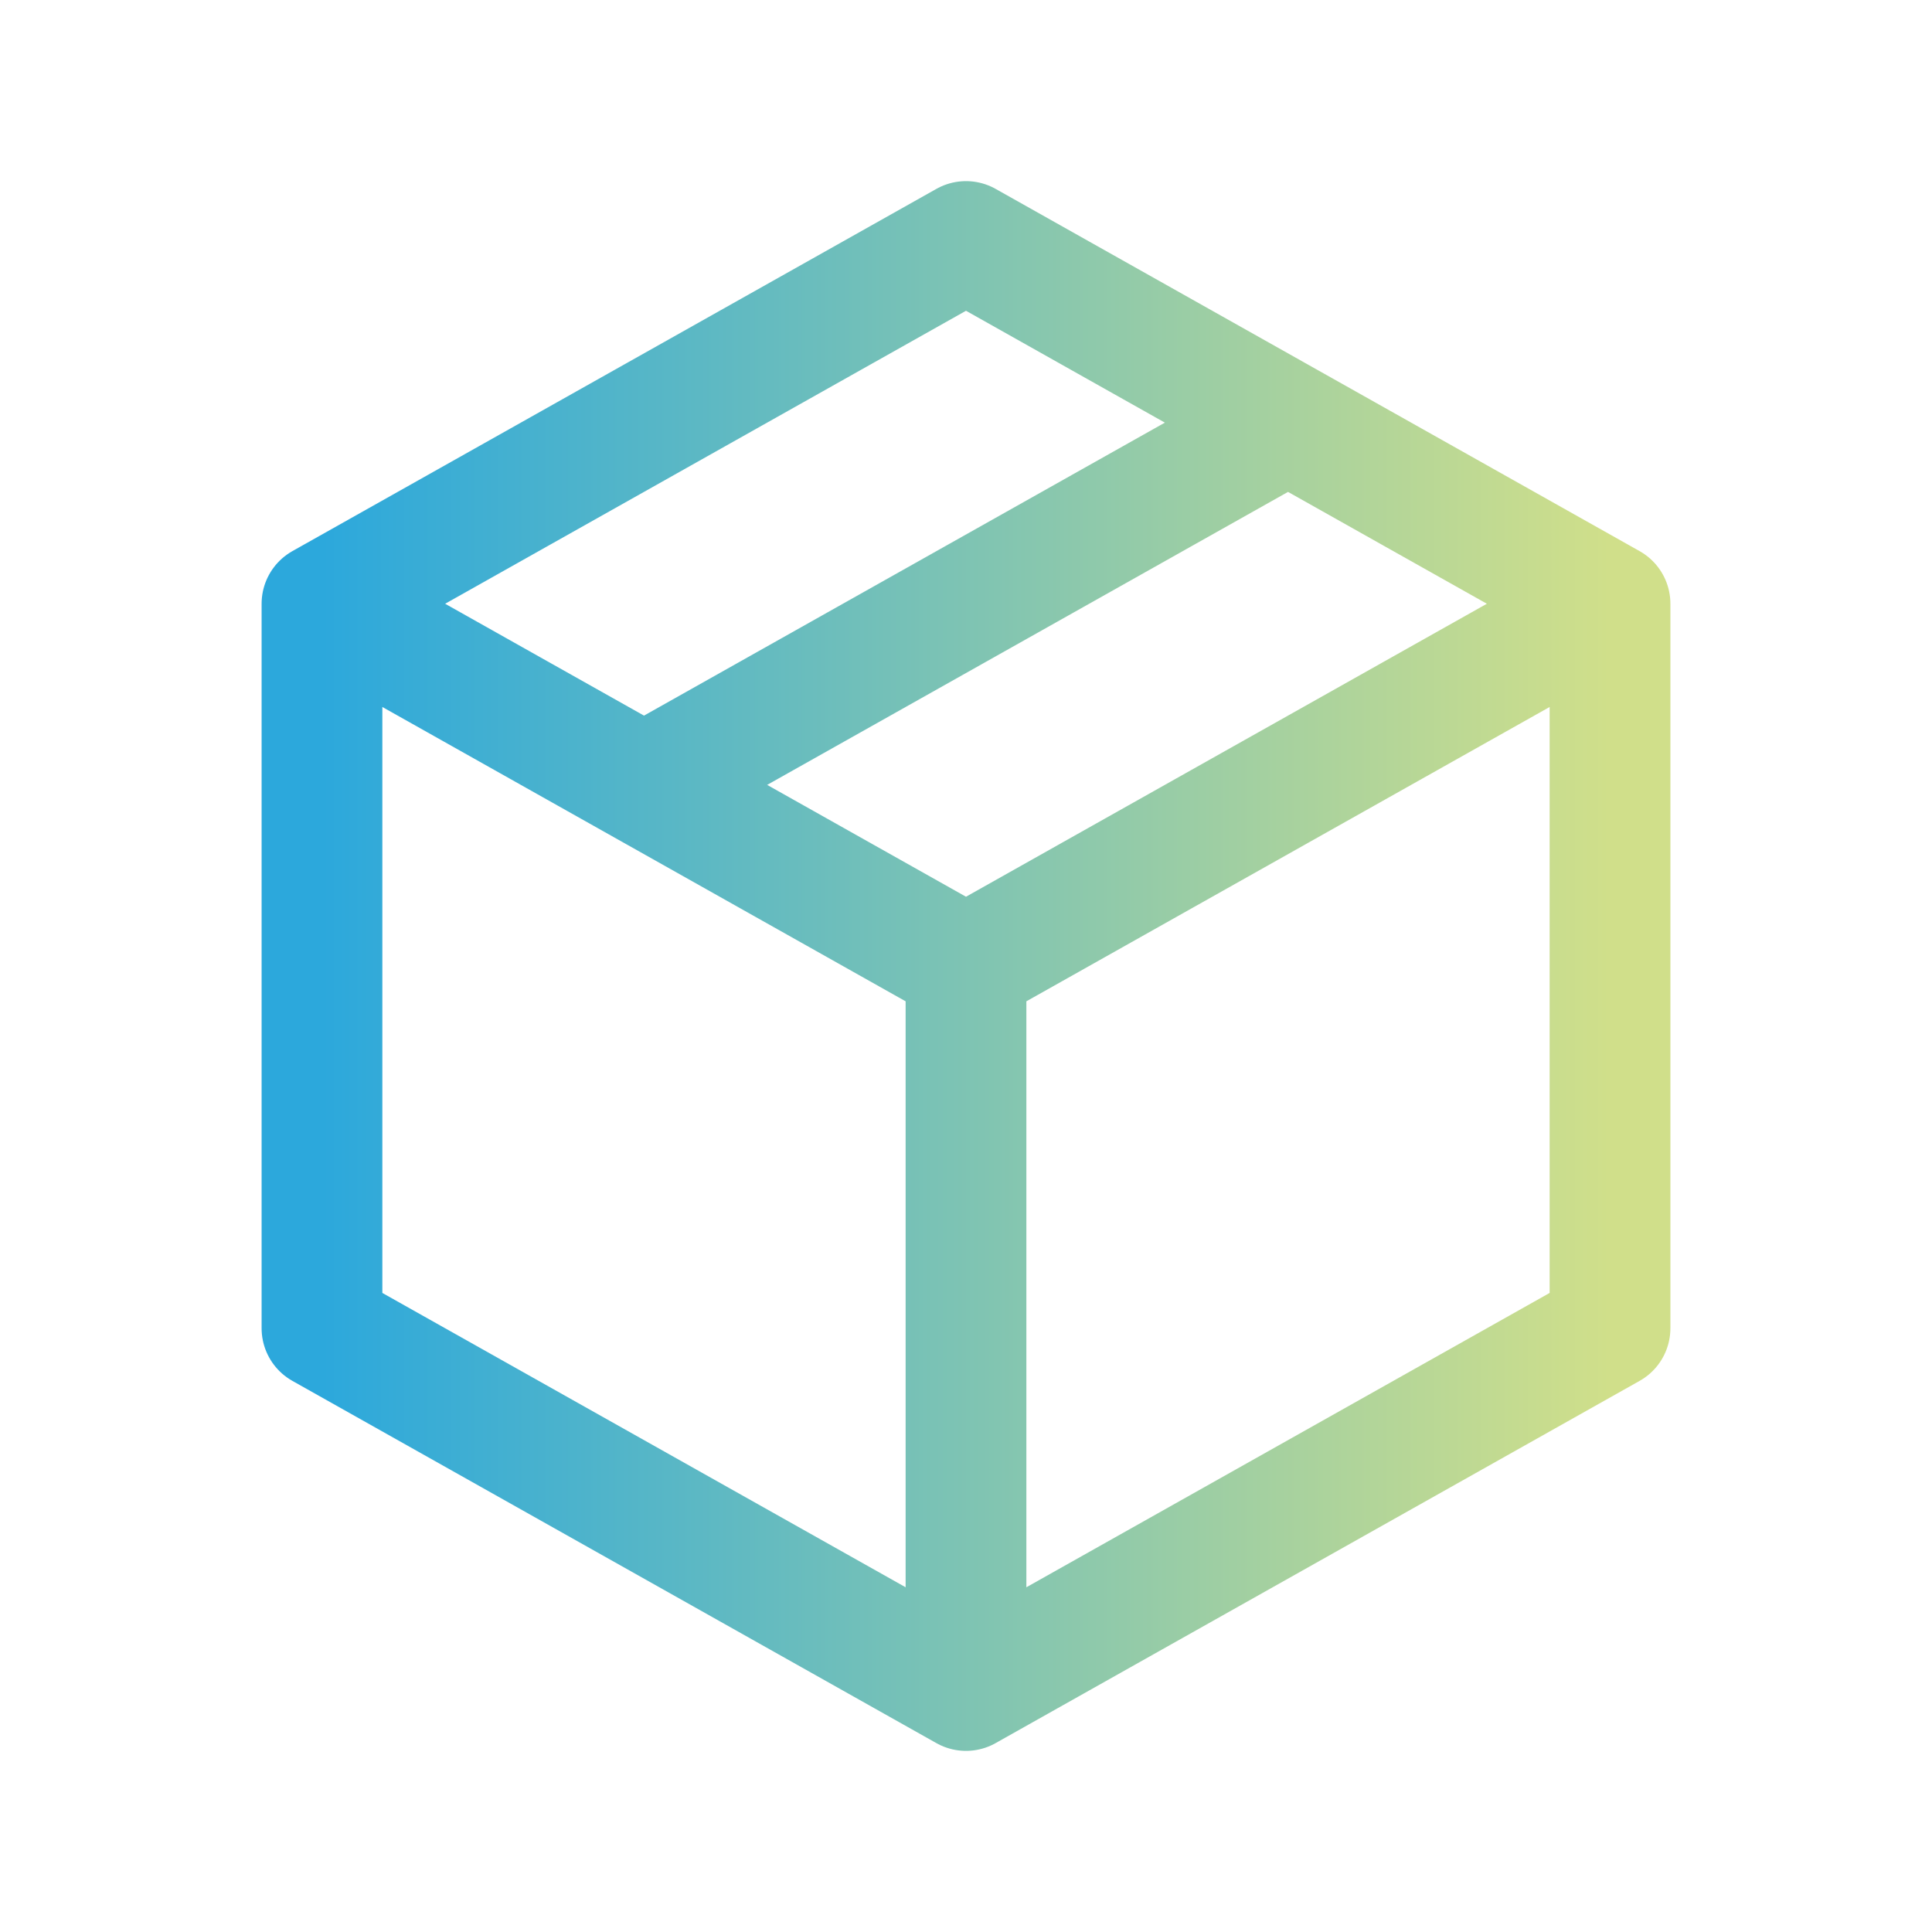 <svg width="32" height="32" viewBox="0 0 32 32" fill="none" xmlns="http://www.w3.org/2000/svg">
<path d="M26.667 10L16 4L5.333 10M26.667 10V22L16 28M26.667 10L16 16M16 28L5.333 22V10M16 28V16M5.333 10L16 16M21.334 7L10.667 13" stroke="url(#paint0_linear_4083_18259)" stroke-width="2" stroke-linecap="round" stroke-linejoin="round"/>
<defs>
<linearGradient id="paint0_linear_4083_18259" x1="5.333" y1="16.001" x2="26.667" y2="16.001" gradientUnits="userSpaceOnUse">
<stop stop-color="#2CA8DC"/>
<stop offset="1" stop-color="#D0DF8A"/>
</linearGradient>
</defs>
</svg>

